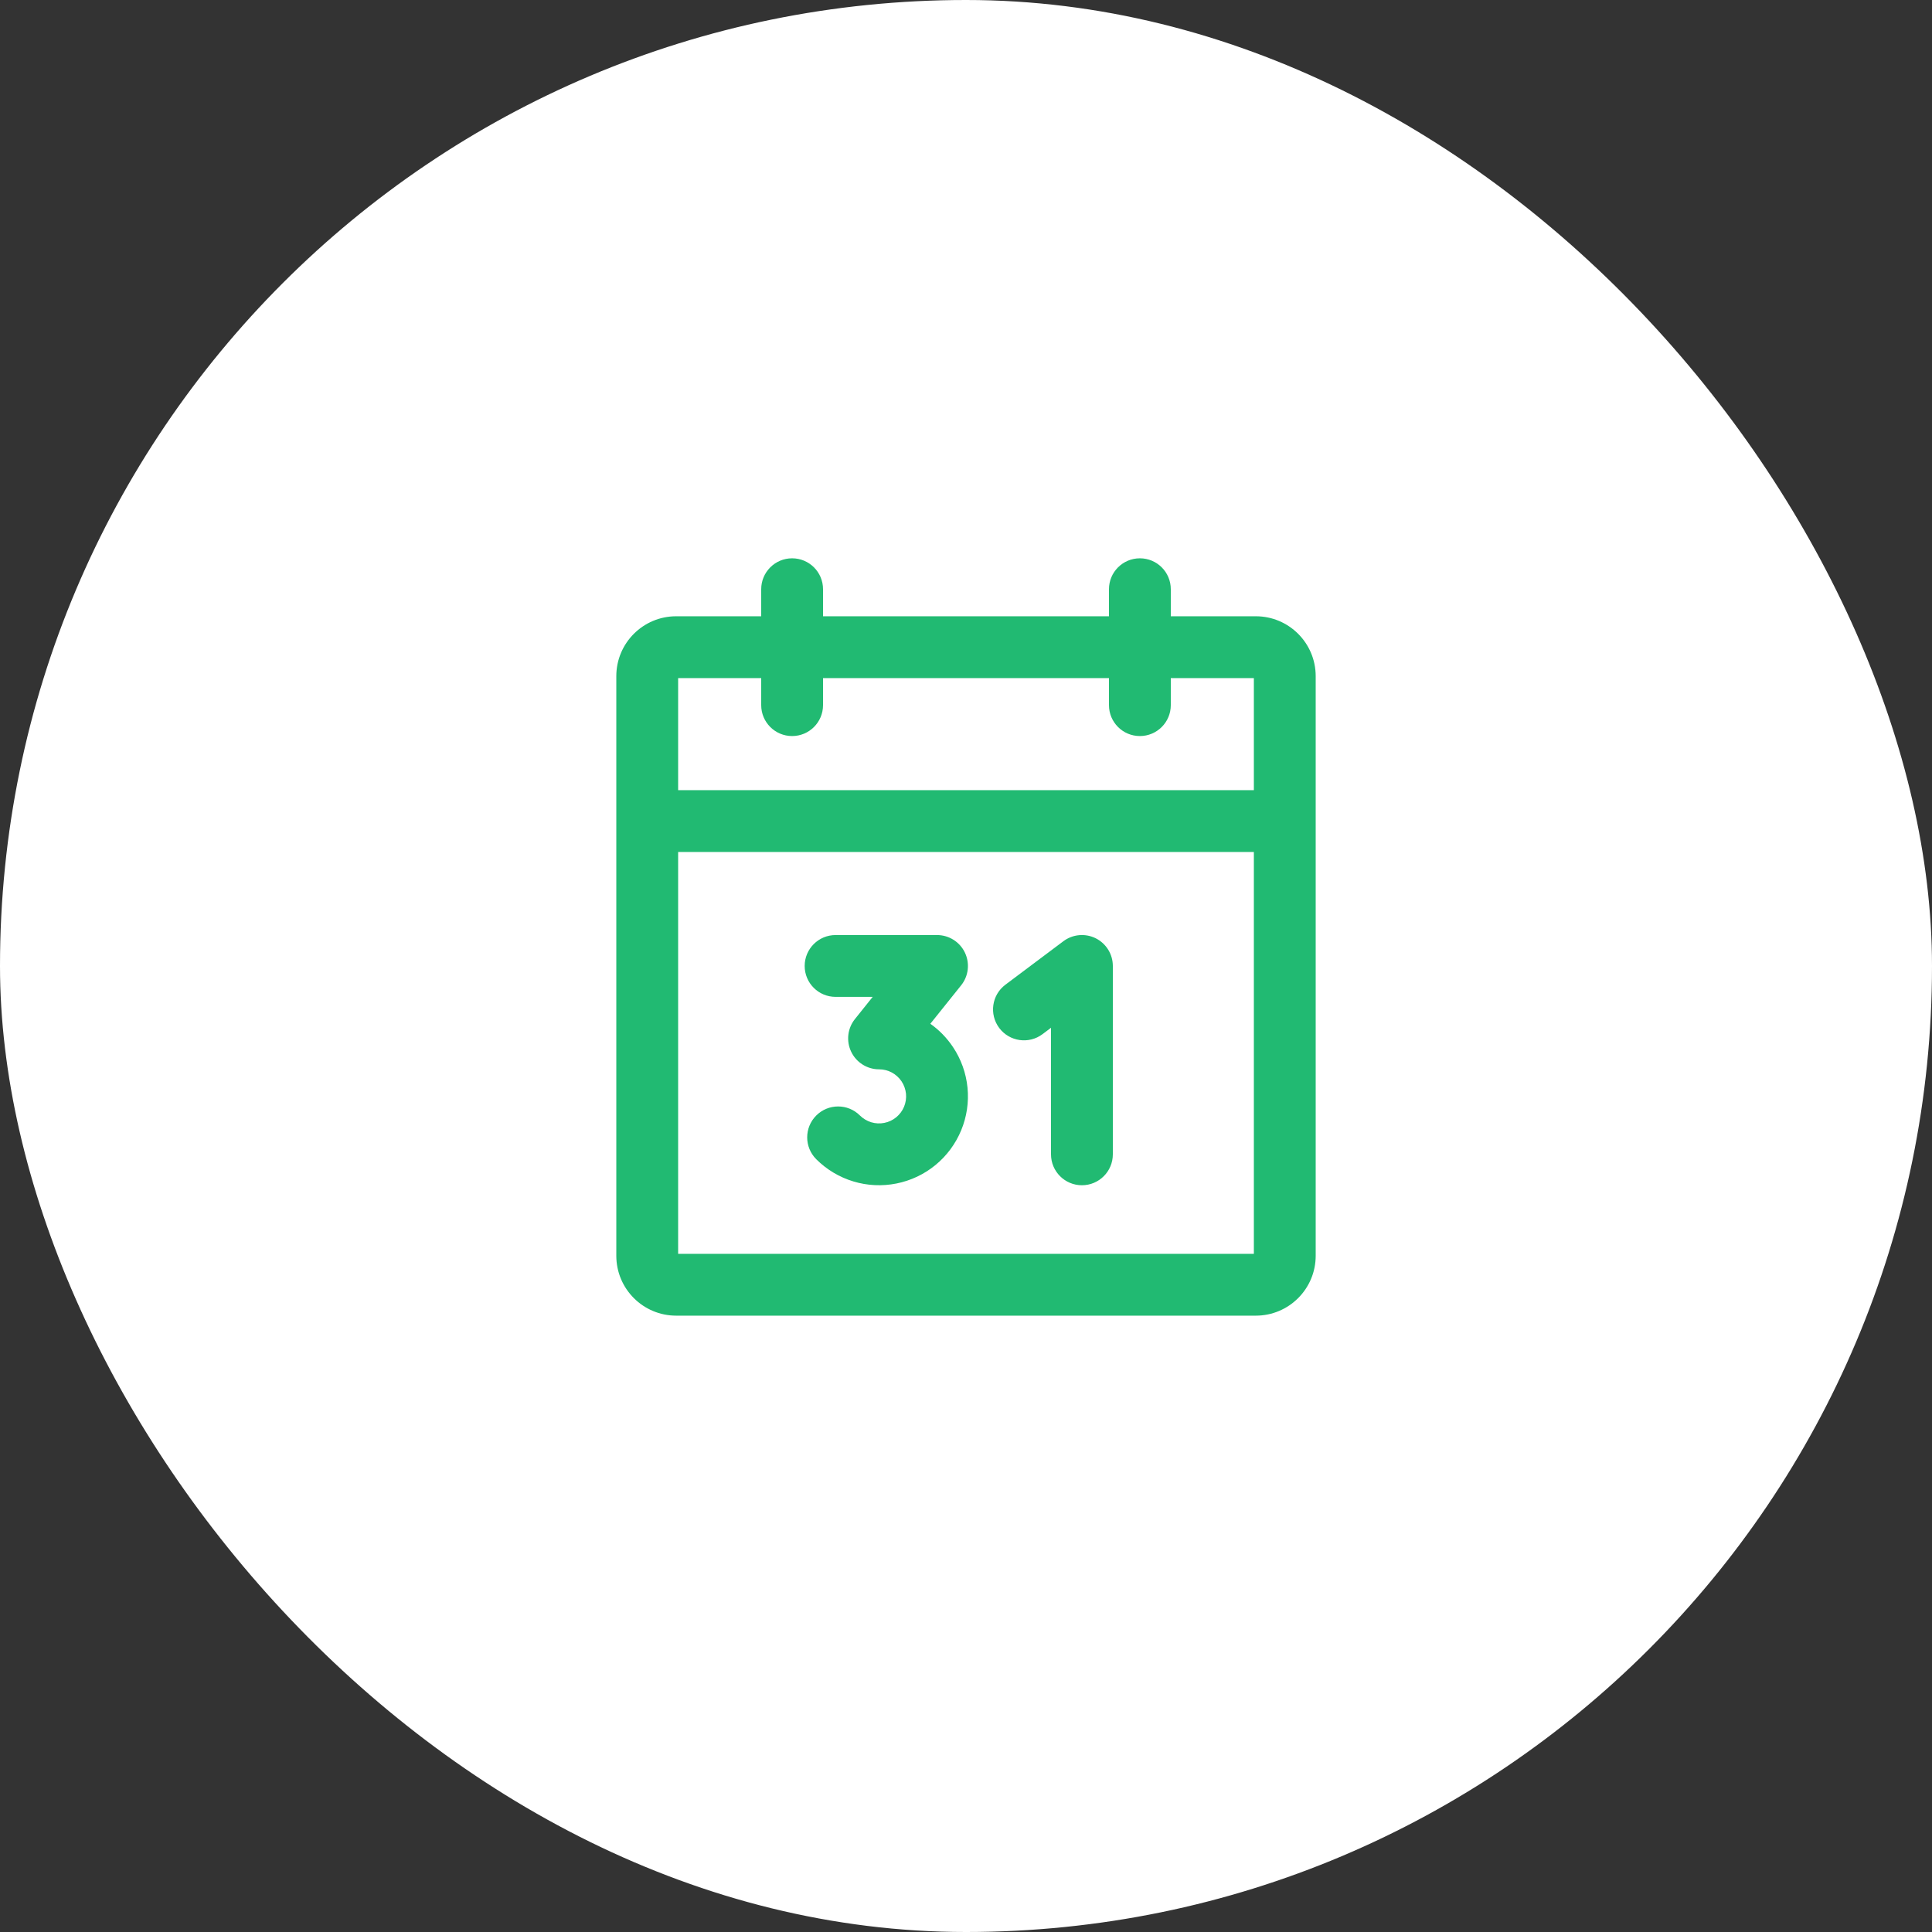 <svg width="50" height="50" viewBox="0 0 50 50" fill="none" xmlns="http://www.w3.org/2000/svg">
<rect x="0" y="0" width="50" height="50" fill="#333333" stroke="none"/>
<rect width="50" height="50" rx="25" fill="white"/>
<path fill-rule="evenodd" clip-rule="evenodd" d="M20.5 14.449C20.942 14.449 21.3 14.807 21.3 15.249V15.949H28.7V15.249C28.7 14.807 29.058 14.449 29.5 14.449C29.942 14.449 30.3 14.807 30.3 15.249V15.949H32.5C33.356 15.949 34.05 16.643 34.05 17.499V32.499C34.05 33.355 33.356 34.049 32.5 34.049H17.5C16.644 34.049 15.95 33.355 15.95 32.499V17.499C15.95 16.643 16.644 15.949 17.5 15.949H19.7V15.249C19.7 14.807 20.058 14.449 20.5 14.449ZM19.7 17.549H17.55V20.449H32.45V17.549H30.3V18.249C30.3 18.691 29.942 19.049 29.5 19.049C29.058 19.049 28.7 18.691 28.7 18.249V17.549H21.3V18.249C21.3 18.691 20.942 19.049 20.5 19.049C20.058 19.049 19.7 18.691 19.7 18.249V17.549ZM32.45 22.049H17.55V32.449H32.45V22.049ZM20.825 24.999C20.825 24.557 21.183 24.199 21.625 24.199H24.25C24.558 24.199 24.838 24.375 24.971 24.652C25.104 24.93 25.067 25.259 24.875 25.499L24.077 26.495C24.307 26.657 24.505 26.861 24.662 27.096C24.872 27.41 25.002 27.771 25.039 28.148C25.076 28.524 25.02 28.904 24.875 29.253C24.73 29.603 24.502 29.911 24.21 30.151C23.918 30.391 23.571 30.555 23.2 30.629C22.829 30.703 22.445 30.685 22.084 30.575C21.721 30.465 21.392 30.268 21.125 30.001C20.812 29.689 20.812 29.182 21.124 28.87C21.436 28.557 21.943 28.557 22.255 28.869C22.337 28.95 22.437 29.01 22.547 29.044C22.657 29.077 22.774 29.083 22.887 29.06C23 29.038 23.105 28.988 23.194 28.915C23.283 28.842 23.353 28.748 23.397 28.642C23.441 28.535 23.458 28.42 23.447 28.305C23.435 28.191 23.396 28.081 23.332 27.985C23.268 27.889 23.181 27.811 23.08 27.756C22.978 27.702 22.865 27.674 22.75 27.674C22.442 27.674 22.162 27.497 22.029 27.22C21.896 26.943 21.933 26.614 22.125 26.374L22.585 25.799H21.625C21.183 25.799 20.825 25.441 20.825 24.999ZM28.358 24.283C28.629 24.419 28.8 24.696 28.8 24.999V29.874C28.8 30.316 28.442 30.674 28 30.674C27.558 30.674 27.2 30.316 27.2 29.874V26.599L26.98 26.764C26.627 27.029 26.125 26.957 25.86 26.604C25.595 26.25 25.666 25.749 26.02 25.484L27.52 24.359C27.762 24.177 28.087 24.148 28.358 24.283Z" fill="#21BA72"/>
</svg>
